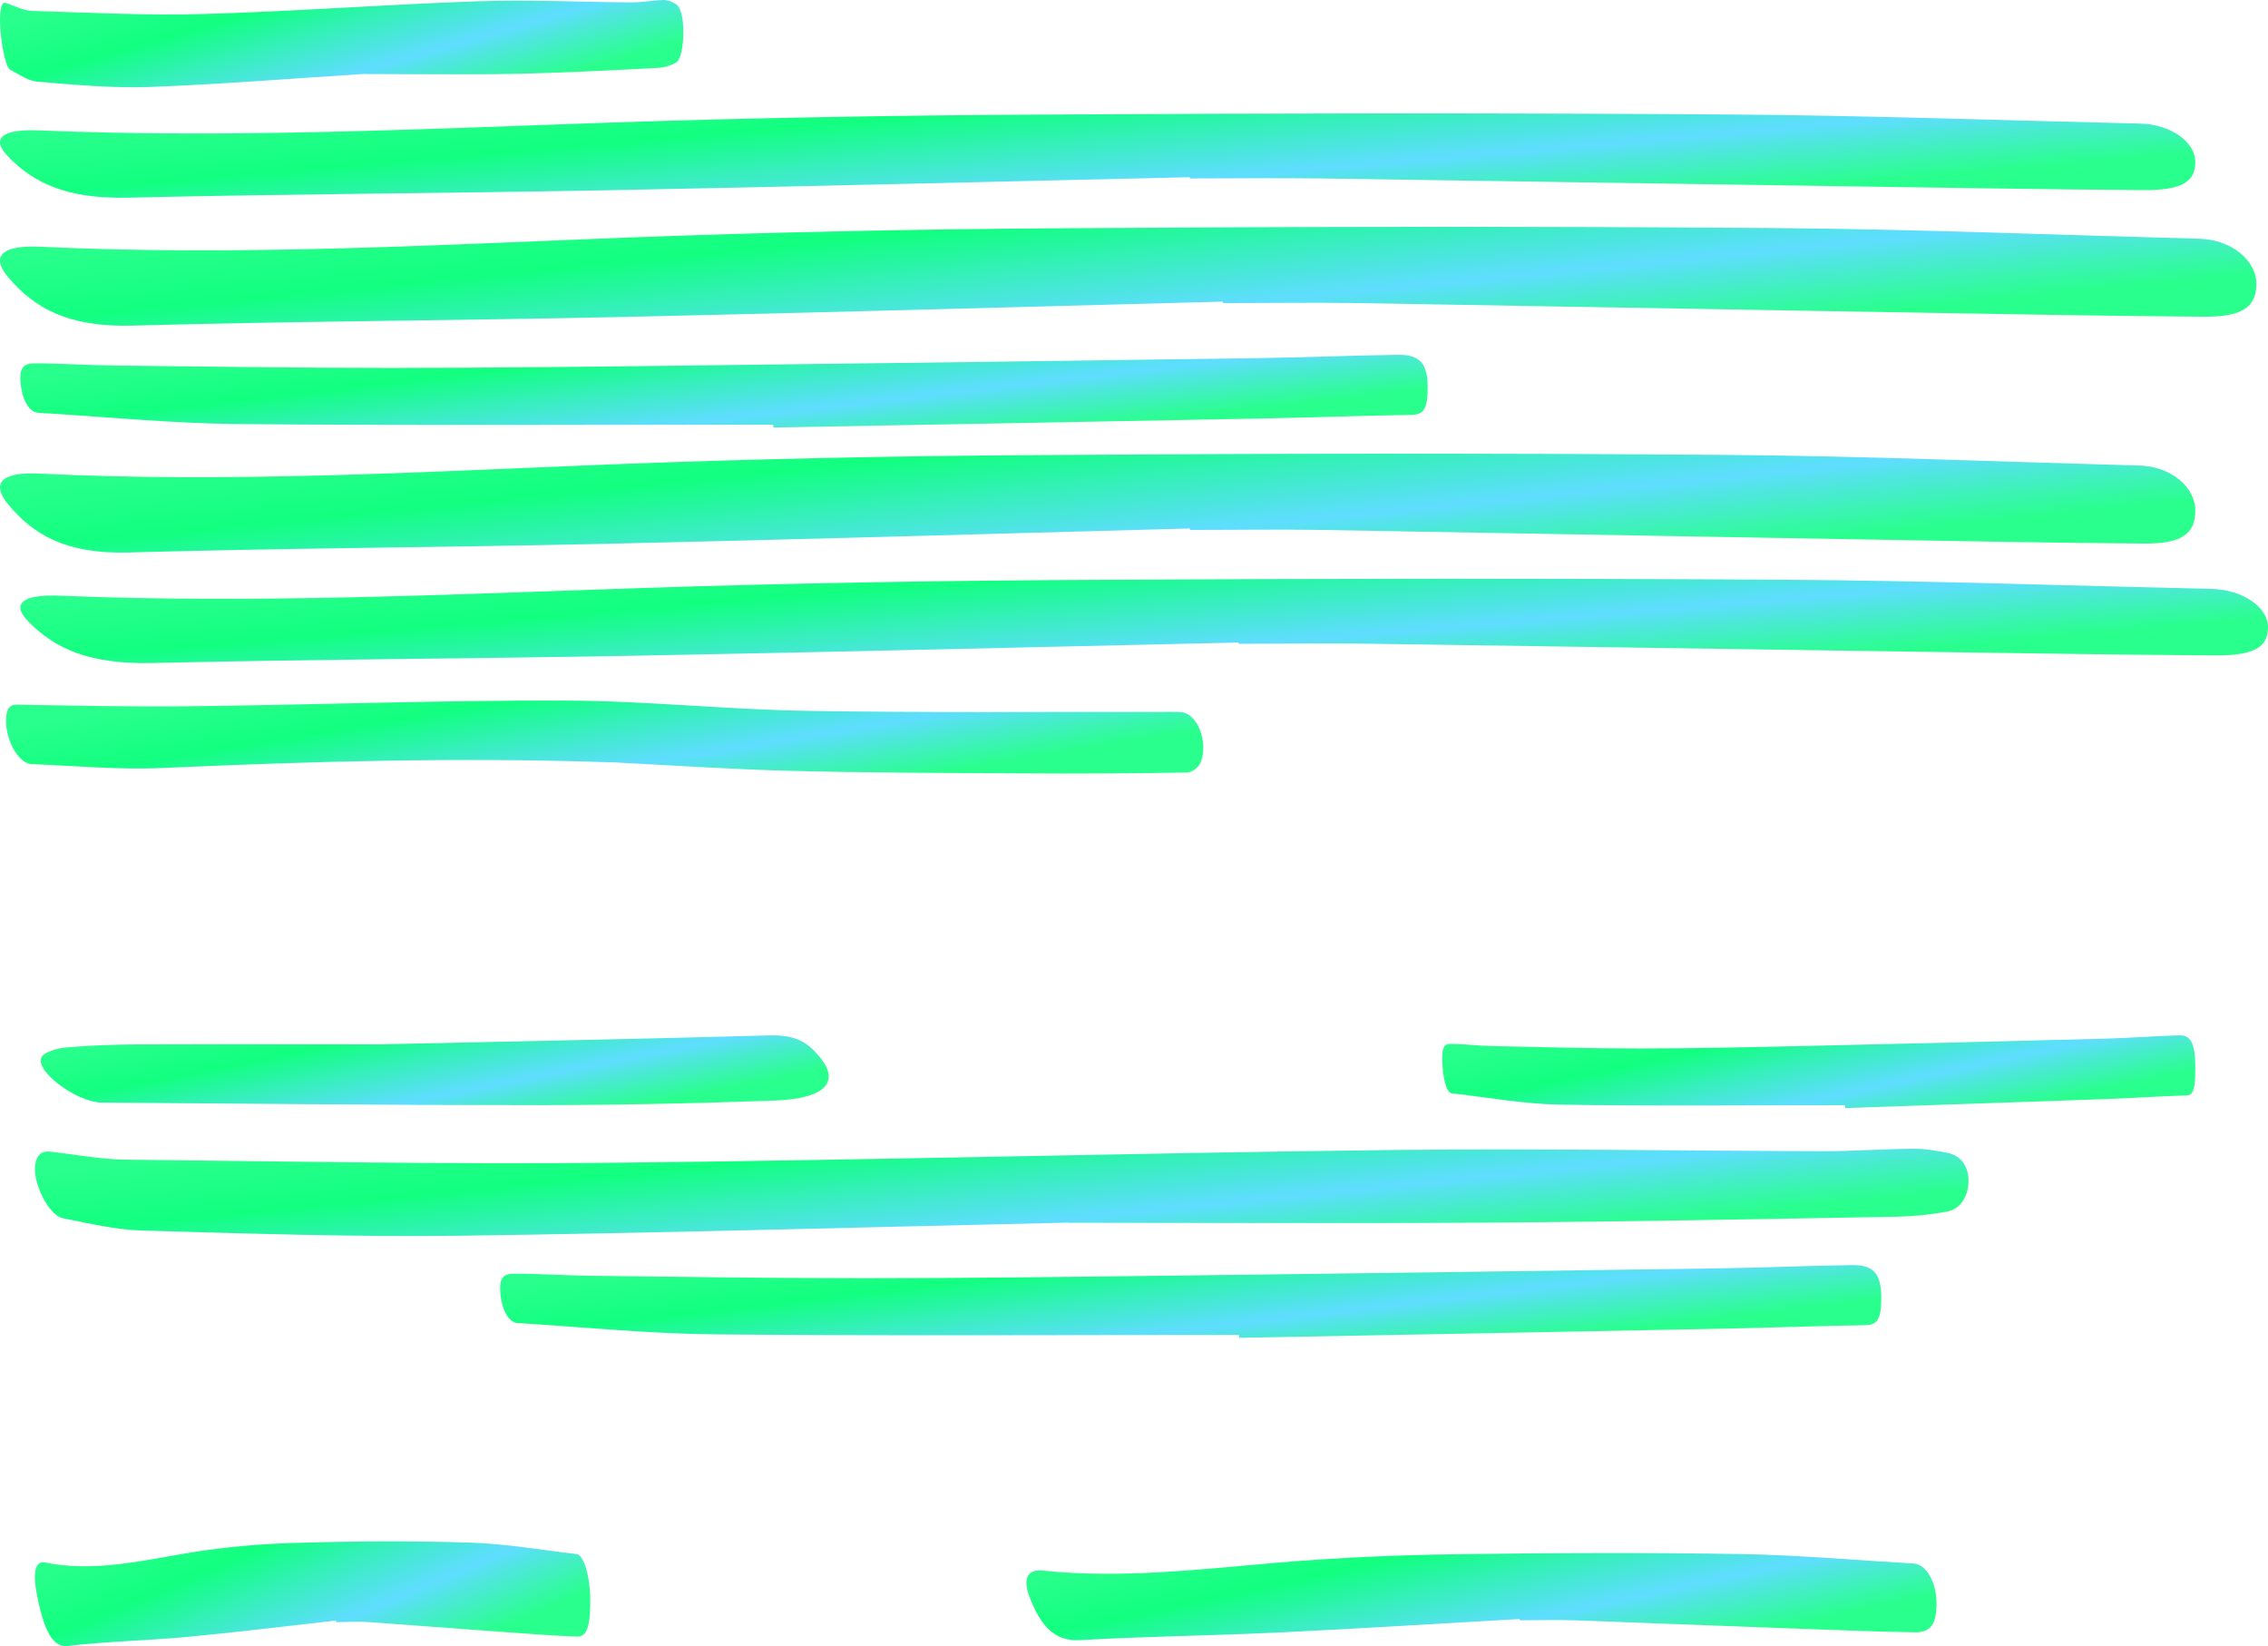<svg width="780" height="566" viewBox="0 0 780 566" fill="none" xmlns="http://www.w3.org/2000/svg">
<path d="M125.651 25.391C99.573 27.043 75.439 29.026 51.289 29.907C38.497 30.348 25.689 29.136 12.881 28.089C9.711 27.814 6.557 25.611 3.419 23.904C1.698 22.967 -0.245 11.897 0.025 5.783C0.201 1.928 0.854 0.661 1.905 0.991C4.948 1.983 7.991 3.635 11.033 3.745C30.898 4.351 50.779 5.398 70.644 4.792C101.931 3.91 133.202 1.487 164.489 0.441C182.139 -0.165 199.79 0.716 217.441 0.826C221.073 0.826 224.705 0.055 228.337 0C229.723 0 231.125 0.606 232.495 1.432C234.072 2.368 235.075 6.114 234.996 11.511C234.932 16.633 233.96 20.764 232.415 21.59C230.408 22.637 228.369 23.243 226.33 23.353C209.89 24.179 193.466 25.06 177.026 25.391C159.248 25.721 141.485 25.446 125.635 25.446L125.651 25.391Z" fill="url(#paint0_linear_14508_723)"/>
<path d="M367.565 420.391C293.771 422.043 225.476 424.026 157.136 424.907C120.938 425.348 84.694 424.136 48.451 423.089C39.48 422.814 30.554 420.611 21.674 418.904C16.805 417.967 11.306 406.897 12.072 400.783C12.568 396.928 14.416 395.661 17.391 395.991C26.001 396.983 34.611 398.635 43.222 398.745C99.435 399.351 155.694 400.398 211.907 399.792C300.442 398.91 388.933 396.487 477.468 395.441C527.415 394.835 577.363 395.716 627.31 395.826C637.588 395.826 647.867 395.055 658.145 395C662.066 395 666.033 395.606 669.91 396.432C674.373 397.368 677.213 401.114 676.987 406.511C676.807 411.633 674.057 415.764 669.685 416.59C664.005 417.637 658.235 418.243 652.465 418.353C605.943 419.179 559.466 420.06 512.945 420.391C462.637 420.721 412.374 420.446 367.52 420.446L367.565 420.391Z" fill="url(#paint1_linear_14508_723)"/>
<path d="M409.111 60.933C341.564 62.478 274.118 64.183 206.571 65.462C152.472 66.474 98.373 66.688 44.273 67.966C22.674 68.499 11.366 62.691 2.808 53.847C-3.305 47.56 0.668 44.257 13.709 44.843C78.913 47.56 143.812 44.417 208.812 42.179C257.919 40.527 307.23 39.675 356.438 39.409C435.397 38.929 514.355 38.822 593.313 39.355C640.892 39.675 688.47 41.38 736.049 42.499C746.645 42.765 755.101 48.839 754.999 55.872C754.897 62.478 750.414 65.409 737.475 65.356C702.428 65.142 667.483 64.503 632.537 64.023C573.14 63.171 513.744 62.212 454.347 61.359C439.268 61.146 424.19 61.359 409.213 61.359C409.213 61.253 409.213 61.147 409.213 60.987L409.111 60.933Z" fill="url(#paint2_linear_14508_723)"/>
<path d="M420.49 103.715C351.064 105.526 281.743 107.525 212.316 109.024C156.713 110.211 101.109 110.461 45.505 111.96C23.305 112.585 11.682 105.776 2.886 95.407C-3.397 88.036 0.687 84.163 14.09 84.85C81.108 88.036 147.812 84.351 214.62 81.727C265.093 79.791 315.775 78.791 366.353 78.479C447.507 77.917 528.661 77.792 609.816 78.417C658.718 78.791 707.62 80.79 756.522 82.102C767.412 82.414 776.104 89.535 775.999 97.781C775.894 105.526 771.287 108.962 757.988 108.9C721.966 108.65 686.049 107.9 650.131 107.338C589.082 106.338 528.033 105.214 466.984 104.215C451.486 103.965 435.988 104.215 420.595 104.215C420.595 104.09 420.595 103.965 420.595 103.777L420.49 103.715Z" fill="url(#paint3_linear_14508_723)"/>
<path d="M115.497 557.228C98.409 559.146 81.347 561.262 64.258 562.849C50.572 564.106 36.886 564.371 23.2 565.958C17.736 566.619 14.875 559.41 12.71 548.431C11.164 540.627 12.169 536.526 15.468 537.253C31.963 540.627 48.382 536.724 64.825 533.946C77.248 531.896 89.723 530.838 102.172 530.507C122.147 529.912 142.122 529.78 162.096 530.441C174.133 530.838 186.169 532.954 198.206 534.343C200.886 534.674 203.026 542.214 203 550.944C202.974 559.146 201.84 562.783 198.567 562.717C189.7 562.453 180.86 561.659 172.019 561.064C156.993 560.005 141.967 558.815 126.941 557.757C123.126 557.492 119.312 557.757 115.523 557.757C115.523 557.624 115.523 557.492 115.523 557.294L115.497 557.228Z" fill="url(#paint4_linear_14508_723)"/>
<path d="M522.605 556.69C494.602 558.288 466.641 560.052 438.638 561.375C416.21 562.422 393.782 562.642 371.354 563.965C362.4 564.516 357.712 558.508 354.164 549.359C351.63 542.855 353.277 539.438 358.683 540.045C385.715 542.855 412.62 539.604 439.567 537.289C459.925 535.58 480.368 534.698 500.769 534.423C533.502 533.927 566.236 533.816 598.97 534.368C618.694 534.698 638.419 536.462 658.144 537.619C662.536 537.895 666.042 544.178 666 551.454C665.957 558.288 664.099 561.319 658.735 561.264C644.205 561.044 629.718 560.382 615.231 559.886C590.607 559.005 565.982 558.012 541.358 557.131C535.107 556.91 528.856 557.131 522.647 557.131C522.647 557.02 522.647 556.91 522.647 556.745L522.605 556.69Z" fill="url(#paint5_linear_14508_723)"/>
<path d="M409.111 181.715C341.564 183.526 274.118 185.525 206.571 187.024C152.472 188.211 98.373 188.461 44.273 189.96C22.674 190.585 11.366 183.776 2.808 173.407C-3.305 166.036 0.668 162.163 13.709 162.85C78.913 166.036 143.812 162.351 208.812 159.727C257.919 157.791 307.23 156.791 356.438 156.479C435.397 155.917 514.355 155.792 593.313 156.417C640.892 156.791 688.47 158.79 736.049 160.102C746.645 160.414 755.101 167.535 754.999 175.781C754.897 183.526 750.414 186.962 737.475 186.9C702.428 186.65 667.483 185.9 632.537 185.338C573.14 184.338 513.744 183.214 454.347 182.215C439.268 181.965 424.19 182.215 409.213 182.215C409.213 182.09 409.213 181.965 409.213 181.777L409.111 181.715Z" fill="url(#paint6_linear_14508_723)"/>
<path d="M425.865 220.933C356.707 222.478 287.653 224.183 218.496 225.462C163.107 226.474 107.718 226.687 52.329 227.966C30.215 228.499 18.637 222.692 9.875 213.847C3.616 207.56 7.684 204.257 21.036 204.843C87.794 207.56 154.24 204.417 220.79 202.179C271.068 200.527 321.554 199.675 371.936 199.409C452.777 198.929 533.618 198.823 614.458 199.355C663.171 199.675 711.884 201.38 760.597 202.499C771.446 202.765 780.103 208.839 779.999 215.872C779.895 222.478 775.305 225.409 762.058 225.355C726.175 225.142 690.396 224.503 654.618 224.023C593.805 223.171 532.992 222.212 472.179 221.36C456.741 221.146 441.303 221.36 425.969 221.36C425.969 221.253 425.969 221.146 425.969 220.987L425.865 220.933Z" fill="url(#paint7_linear_14508_723)"/>
<path d="M634.563 380.017C601.733 380.017 568.924 380.379 536.093 379.81C523.825 379.603 511.557 377.274 499.288 375.928C497.44 375.721 496.065 370.545 496.001 363.972C495.958 358.9 497.591 358.952 498.88 358.952C503.607 358.952 508.312 359.573 513.018 359.677C530.013 360.039 547.03 360.505 564.025 360.505C582.589 360.505 601.131 360.091 619.695 359.677C654.394 358.9 689.115 358.072 723.815 357.141C732.409 356.934 740.982 356.209 749.576 356.002C753.981 355.899 755.292 359.677 754.948 370.08C754.798 374.686 754.067 376.601 752.069 376.653C742.873 376.911 733.698 377.584 724.503 377.895C694.53 378.982 664.536 379.965 634.563 381C634.563 380.638 634.563 380.327 634.563 379.965V380.017Z" fill="url(#paint8_linear_14508_723)"/>
<path d="M265.936 146.017C204.585 146.017 143.274 146.379 81.924 145.81C58.997 145.603 36.071 143.274 13.145 141.928C9.692 141.721 7.122 136.545 7.002 129.972C6.921 124.9 9.973 124.952 12.382 124.952C21.215 124.952 30.008 125.573 38.801 125.677C70.561 126.039 102.36 126.505 134.12 126.505C168.811 126.505 203.461 126.091 238.151 125.677C302.996 124.9 367.88 124.072 432.724 123.141C448.784 122.934 464.804 122.209 480.865 122.002C489.096 121.899 491.545 125.677 490.903 136.08C490.622 140.686 489.256 142.601 485.522 142.653C468.338 142.911 451.193 143.584 434.009 143.895C377.998 144.982 321.947 145.965 265.936 147C265.936 146.638 265.936 146.327 265.936 145.965V146.017Z" fill="url(#paint9_linear_14508_723)"/>
<path d="M426.121 459.017C365.911 459.017 305.74 459.379 245.53 458.81C223.03 458.603 200.53 456.274 178.03 454.928C174.642 454.721 172.12 449.545 172.002 442.972C171.923 437.9 174.917 437.952 177.282 437.952C185.951 437.952 194.58 438.573 203.21 438.677C234.379 439.039 265.587 439.505 296.756 439.505C330.802 439.505 364.808 439.091 398.853 438.677C462.491 437.9 526.169 437.072 589.807 436.141C605.569 435.934 621.292 435.209 637.053 435.002C645.131 434.899 647.535 438.677 646.905 449.08C646.629 453.686 645.289 455.601 641.624 455.653C624.759 455.911 607.933 456.584 591.068 456.895C536.099 457.982 481.09 458.965 426.121 460C426.121 459.638 426.121 459.327 426.121 458.965V459.017Z" fill="url(#paint10_linear_14508_723)"/>
<path d="M131.967 359.066C183.93 357.935 224.266 357.149 264.512 356.019C274.26 355.724 277.927 358.918 281.236 362.653C289.375 371.793 284.277 377.789 266.301 378.427C238.128 379.459 209.956 380 181.783 380C132.862 380 83.94 379.459 35.108 379.115C26.075 379.066 10.96 367.518 14.538 363.095C15.7 361.67 19.725 360.393 22.766 360.147C30.815 359.459 39.133 359.164 47.271 359.115C79.379 359.017 111.576 359.115 132.057 359.115L131.967 359.066Z" fill="url(#paint11_linear_14508_723)"/>
<path d="M209.846 262.113C158.505 260.348 107.232 261.755 55.97 264.068C40.958 264.74 25.891 263.327 10.864 262.73C6.081 262.513 1.444 253.546 2.134 246.467C2.465 243.064 3.689 242.279 5.941 242.298C26.145 242.609 46.383 243.101 66.581 242.823C109.26 242.331 151.895 240.752 194.582 240.894C222.186 240.984 249.823 243.975 277.432 244.427C317.996 245.093 358.579 244.715 399.167 244.792C401.511 244.765 403.854 244.738 406.2 244.892C411.662 245.191 415.661 254.936 412.967 262.038C412.218 263.996 409.8 265.61 408.135 265.63C389.14 265.939 370.144 266.068 351.144 265.924C324.495 265.778 297.878 265.722 271.223 265.032C250.769 264.497 230.305 263.101 209.815 262.068L209.846 262.113Z" fill="url(#paint12_linear_14508_723)"/>
<defs>
<linearGradient id="paint0_linear_14508_723" x1="247.718" y1="13.133" x2="227.199" y2="-58.094" gradientUnits="userSpaceOnUse">
<stop offset="0.033" stop-color="#12FF80" stop-opacity="0.9"/>
<stop offset="0.315" stop-color="#5FDDFF"/>
<stop offset="0.715" stop-color="#12FF80"/>
<stop offset="0.99" stop-color="#12FF80" stop-opacity="0.9"/>
</linearGradient>
<linearGradient id="paint1_linear_14508_723" x1="712.988" y1="408.133" x2="705.216" y2="331.786" gradientUnits="userSpaceOnUse">
<stop offset="0.033" stop-color="#12FF80" stop-opacity="0.9"/>
<stop offset="0.315" stop-color="#5FDDFF"/>
<stop offset="0.715" stop-color="#12FF80"/>
<stop offset="0.99" stop-color="#12FF80" stop-opacity="0.9"/>
</linearGradient>
<linearGradient id="paint2_linear_14508_723" x1="795.859" y1="51.695" x2="789.444" y2="-22.316" gradientUnits="userSpaceOnUse">
<stop offset="0.033" stop-color="#12FF80" stop-opacity="0.9"/>
<stop offset="0.315" stop-color="#5FDDFF"/>
<stop offset="0.715" stop-color="#12FF80"/>
<stop offset="0.99" stop-color="#12FF80" stop-opacity="0.9"/>
</linearGradient>
<linearGradient id="paint3_linear_14508_723" x1="817.995" y1="92.884" x2="809.435" y2="6.307" gradientUnits="userSpaceOnUse">
<stop offset="0.033" stop-color="#12FF80" stop-opacity="0.9"/>
<stop offset="0.315" stop-color="#5FDDFF"/>
<stop offset="0.715" stop-color="#12FF80"/>
<stop offset="0.99" stop-color="#12FF80" stop-opacity="0.9"/>
</linearGradient>
<linearGradient id="paint4_linear_14508_723" x1="213.336" y1="545.759" x2="179.997" y2="467.374" gradientUnits="userSpaceOnUse">
<stop offset="0.033" stop-color="#12FF80" stop-opacity="0.9"/>
<stop offset="0.315" stop-color="#5FDDFF"/>
<stop offset="0.715" stop-color="#12FF80"/>
<stop offset="0.99" stop-color="#12FF80" stop-opacity="0.9"/>
</linearGradient>
<linearGradient id="paint5_linear_14508_723" x1="682.939" y1="547.133" x2="667" y2="473.442" gradientUnits="userSpaceOnUse">
<stop offset="0.033" stop-color="#12FF80" stop-opacity="0.9"/>
<stop offset="0.315" stop-color="#5FDDFF"/>
<stop offset="0.715" stop-color="#12FF80"/>
<stop offset="0.99" stop-color="#12FF80" stop-opacity="0.9"/>
</linearGradient>
<linearGradient id="paint6_linear_14508_723" x1="795.859" y1="170.884" x2="787.065" y2="84.354" gradientUnits="userSpaceOnUse">
<stop offset="0.033" stop-color="#12FF80" stop-opacity="0.9"/>
<stop offset="0.315" stop-color="#5FDDFF"/>
<stop offset="0.715" stop-color="#12FF80"/>
<stop offset="0.99" stop-color="#12FF80" stop-opacity="0.9"/>
</linearGradient>
<linearGradient id="paint7_linear_14508_723" x1="821.833" y1="211.695" x2="815.565" y2="137.659" gradientUnits="userSpaceOnUse">
<stop offset="0.033" stop-color="#12FF80" stop-opacity="0.9"/>
<stop offset="0.315" stop-color="#5FDDFF"/>
<stop offset="0.715" stop-color="#12FF80"/>
<stop offset="0.99" stop-color="#12FF80" stop-opacity="0.9"/>
</linearGradient>
<linearGradient id="paint8_linear_14508_723" x1="769.016" y1="366.944" x2="755.649" y2="305.574" gradientUnits="userSpaceOnUse">
<stop offset="0.033" stop-color="#12FF80" stop-opacity="0.9"/>
<stop offset="0.315" stop-color="#5FDDFF"/>
<stop offset="0.715" stop-color="#12FF80"/>
<stop offset="0.99" stop-color="#12FF80" stop-opacity="0.9"/>
</linearGradient>
<linearGradient id="paint9_linear_14508_723" x1="517.193" y1="132.944" x2="509.801" y2="69.524" gradientUnits="userSpaceOnUse">
<stop offset="0.033" stop-color="#12FF80" stop-opacity="0.9"/>
<stop offset="0.315" stop-color="#5FDDFF"/>
<stop offset="0.715" stop-color="#12FF80"/>
<stop offset="0.99" stop-color="#12FF80" stop-opacity="0.9"/>
</linearGradient>
<linearGradient id="paint10_linear_14508_723" x1="672.706" y1="445.944" x2="665.177" y2="382.556" gradientUnits="userSpaceOnUse">
<stop offset="0.033" stop-color="#12FF80" stop-opacity="0.9"/>
<stop offset="0.315" stop-color="#5FDDFF"/>
<stop offset="0.715" stop-color="#12FF80"/>
<stop offset="0.99" stop-color="#12FF80" stop-opacity="0.9"/>
</linearGradient>
<linearGradient id="paint11_linear_14508_723" x1="299.666" y1="366.506" x2="287.807" y2="307.166" gradientUnits="userSpaceOnUse">
<stop offset="0.033" stop-color="#12FF80" stop-opacity="0.9"/>
<stop offset="0.315" stop-color="#5FDDFF"/>
<stop offset="0.715" stop-color="#12FF80"/>
<stop offset="0.99" stop-color="#12FF80" stop-opacity="0.9"/>
</linearGradient>
<linearGradient id="paint12_linear_14508_723" x1="436.021" y1="249.597" x2="424.414" y2="179.388" gradientUnits="userSpaceOnUse">
<stop offset="0.033" stop-color="#12FF80" stop-opacity="0.9"/>
<stop offset="0.315" stop-color="#5FDDFF"/>
<stop offset="0.715" stop-color="#12FF80"/>
<stop offset="0.99" stop-color="#12FF80" stop-opacity="0.9"/>
</linearGradient>
</defs>
</svg>
